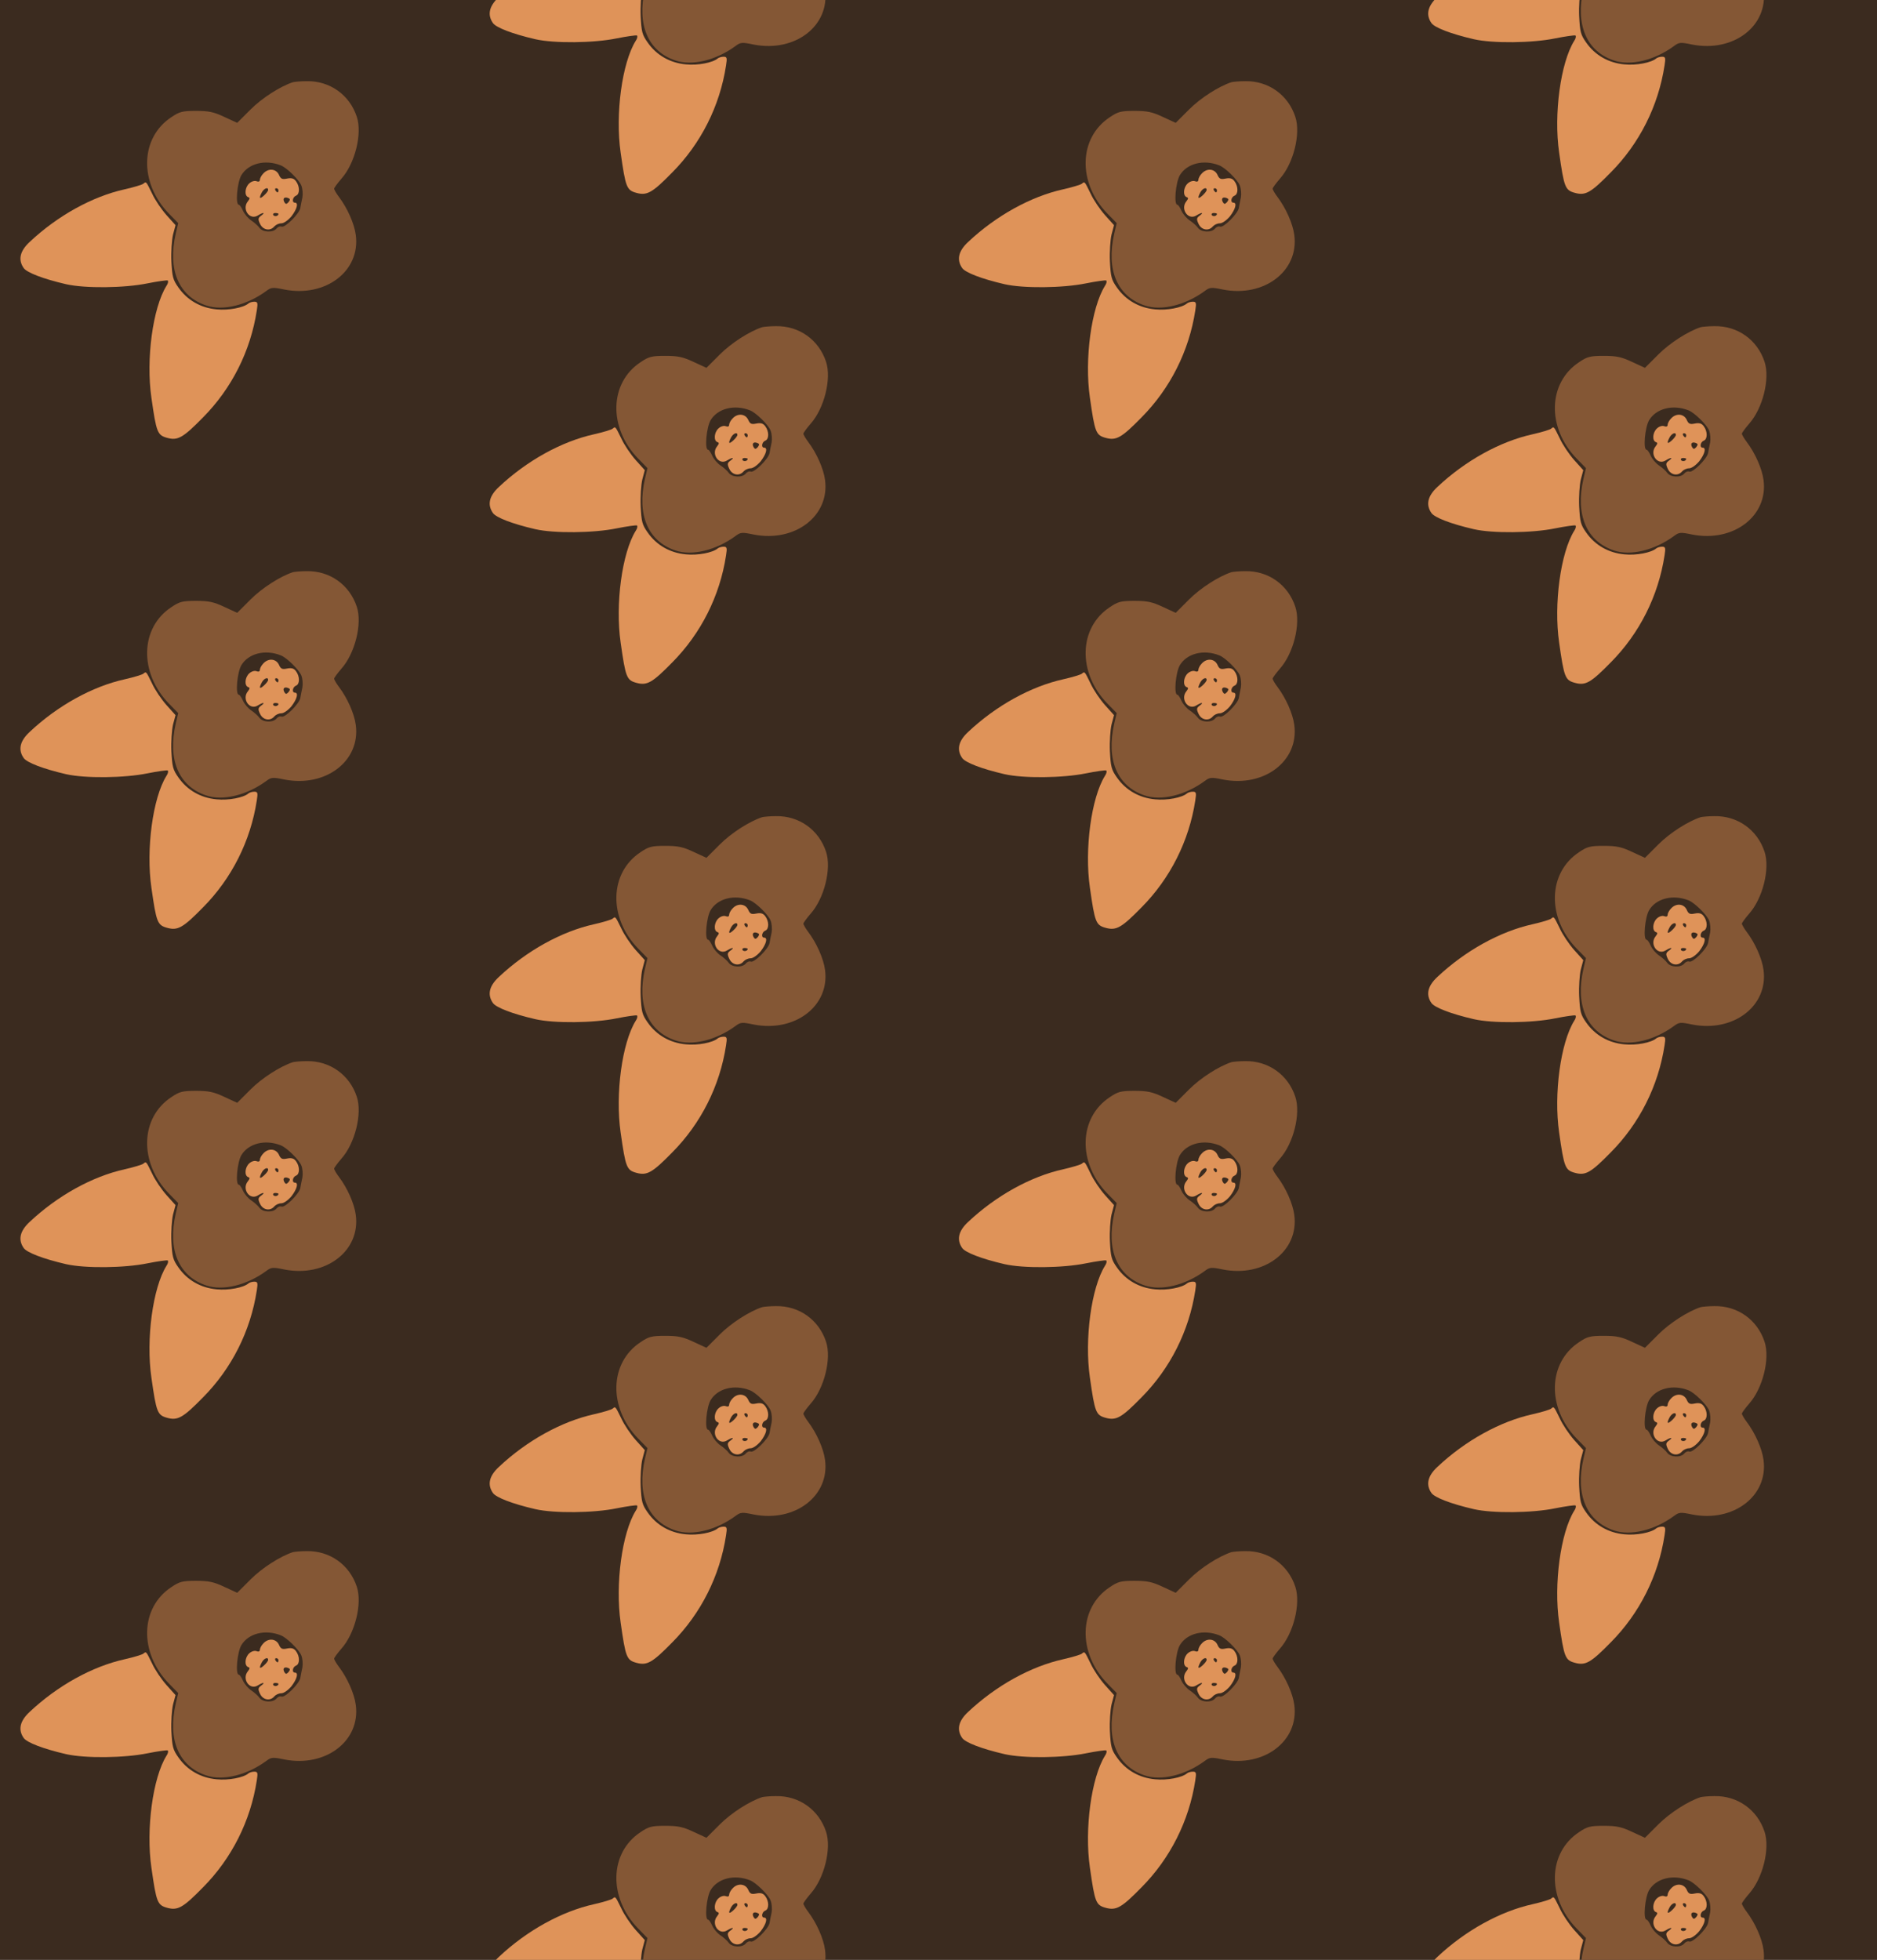 <?xml version="1.0" standalone="no"?>
<!DOCTYPE svg PUBLIC "-//W3C//DTD SVG 20010904//EN"
 "http://www.w3.org/TR/2001/REC-SVG-20010904/DTD/svg10.dtd">
<svg version="1.0" xmlns="http://www.w3.org/2000/svg" width="728pt" height="760pt" viewBox="0 0 728 760" preserveAspectRatio = "xMidYMid meet" >
<rect width="728" height="760" fill="#3B2B1F"/>
<g id="col0" transform="translate(0, 25)">
<g id="0" transform="translate(0,0.0)scale(0.8,0.8)">

<path d="M1277 1372 c-10 -10 -17 -24 -17 -31 0 -8 -6 -11 -16 -7 -10 4 -25 -1 -35 -10 -22 -19 -25 -60 -6 -67 9 -3 9 -7 -1 -20 -31 -37 8 -94 48 -69 26 16 39 16 16 -1 -15 -11 -16 -17 -5 -40 14 -30 49 -36 69 -12 7 8 22 15 34 15 12 0 33 15 49 34 27 35 35 66 17 66 -16 0 -12 27 5 34 19 7 19 45 0 70 -10 14 -22 17 -43 13 -24 -5 -31 -2 -40 19 -14 29 -51 32 -75 6z m23 -80 c0 -5 -9 -17 -20 -27 -22 -20 -26 -14 -10 16 11 19 30 26 30 11z m50 -2 c0 -5 -2 -10 -4 -10 -3 0 -8 5 -11 10 -3 6 -1 10 4 10 6 0 11 -4 11 -10z m49 -57 c-10 -11 -14 -11 -20 -1 -10 17 -2 28 17 21 11 -4 12 -8 3 -20z m-49 -57 c0 -11 -19 -15 -25 -6 -3 5 1 10 9 10 9 0 16 -2 16 -4z" transform="translate(0,190) scale(0.1,-0.1)" stroke="none" fill="#DF9359"/>

<path d="M695 1322 c-6 -5 -46 -17 -90 -27 -158 -35 -326 -128 -462 -256 -47 -44 -56 -86 -28 -126 16 -22 93 -52 205 -78 92 -21 283 -19 395 4 50 10 94 16 98 14 4 -3 2 -15 -6 -26 -66 -106 -100 -355 -73 -542 24 -169 29 -182 77 -195 51 -14 77 1 173 99 139 140 231 322 261 519 6 37 4 42 -12 42 -11 0 -23 -4 -28 -8 -24 -21 -97 -35 -155 -29 -76 7 -142 44 -185 106 -27 38 -30 52 -34 127 -2 47 2 105 8 130 l12 45 -44 49 c-24 27 -56 74 -70 105 -29 59 -28 59 -42 47z" transform="translate(0,190) scale(0.1,-0.1)" stroke="none" fill="#DF9359"/>

<path d="M1420 1814 c-61 -20 -149 -76 -205 -132 l-65 -65 -63 29 c-51 24 -75 29 -137 29 -67 0 -80 -4 -120 -31 -151 -100 -156 -317 -12 -466 l46 -47 -12 -51 c-40 -175 14 -303 147 -348 81 -28 198 1 292 70 24 18 31 19 88 7 200 -39 369 90 346 264 -7 55 -41 131 -81 184 -13 17 -24 36 -24 41 0 4 16 26 35 48 66 74 102 218 75 300 -35 107 -131 175 -243 173 -29 0 -59 -3 -67 -5z m-59 -403 c29 -11 89 -70 100 -98 6 -15 8 -41 5 -58 -4 -16 -8 -40 -10 -51 -6 -29 -75 -97 -91 -90 -8 3 -19 -2 -25 -10 -17 -20 -66 -18 -82 4 -7 10 -25 26 -40 36 -15 10 -33 31 -40 47 -7 16 -16 29 -20 29 -18 0 -8 109 12 143 34 57 115 78 191 48z" transform="translate(0,190) scale(0.1,-0.1)" stroke="none" fill="#845735"/>

</g>

<g id="1" transform="translate(0,190.0)scale(0.8,0.8)">

<path d="M1277 1372 c-10 -10 -17 -24 -17 -31 0 -8 -6 -11 -16 -7 -10 4 -25 -1 -35 -10 -22 -19 -25 -60 -6 -67 9 -3 9 -7 -1 -20 -31 -37 8 -94 48 -69 26 16 39 16 16 -1 -15 -11 -16 -17 -5 -40 14 -30 49 -36 69 -12 7 8 22 15 34 15 12 0 33 15 49 34 27 35 35 66 17 66 -16 0 -12 27 5 34 19 7 19 45 0 70 -10 14 -22 17 -43 13 -24 -5 -31 -2 -40 19 -14 29 -51 32 -75 6z m23 -80 c0 -5 -9 -17 -20 -27 -22 -20 -26 -14 -10 16 11 19 30 26 30 11z m50 -2 c0 -5 -2 -10 -4 -10 -3 0 -8 5 -11 10 -3 6 -1 10 4 10 6 0 11 -4 11 -10z m49 -57 c-10 -11 -14 -11 -20 -1 -10 17 -2 28 17 21 11 -4 12 -8 3 -20z m-49 -57 c0 -11 -19 -15 -25 -6 -3 5 1 10 9 10 9 0 16 -2 16 -4z" transform="translate(0,190) scale(0.1,-0.1)" stroke="none" fill="#DF9359"/>

<path d="M695 1322 c-6 -5 -46 -17 -90 -27 -158 -35 -326 -128 -462 -256 -47 -44 -56 -86 -28 -126 16 -22 93 -52 205 -78 92 -21 283 -19 395 4 50 10 94 16 98 14 4 -3 2 -15 -6 -26 -66 -106 -100 -355 -73 -542 24 -169 29 -182 77 -195 51 -14 77 1 173 99 139 140 231 322 261 519 6 37 4 42 -12 42 -11 0 -23 -4 -28 -8 -24 -21 -97 -35 -155 -29 -76 7 -142 44 -185 106 -27 38 -30 52 -34 127 -2 47 2 105 8 130 l12 45 -44 49 c-24 27 -56 74 -70 105 -29 59 -28 59 -42 47z" transform="translate(0,190) scale(0.1,-0.1)" stroke="none" fill="#DF9359"/>

<path d="M1420 1814 c-61 -20 -149 -76 -205 -132 l-65 -65 -63 29 c-51 24 -75 29 -137 29 -67 0 -80 -4 -120 -31 -151 -100 -156 -317 -12 -466 l46 -47 -12 -51 c-40 -175 14 -303 147 -348 81 -28 198 1 292 70 24 18 31 19 88 7 200 -39 369 90 346 264 -7 55 -41 131 -81 184 -13 17 -24 36 -24 41 0 4 16 26 35 48 66 74 102 218 75 300 -35 107 -131 175 -243 173 -29 0 -59 -3 -67 -5z m-59 -403 c29 -11 89 -70 100 -98 6 -15 8 -41 5 -58 -4 -16 -8 -40 -10 -51 -6 -29 -75 -97 -91 -90 -8 3 -19 -2 -25 -10 -17 -20 -66 -18 -82 4 -7 10 -25 26 -40 36 -15 10 -33 31 -40 47 -7 16 -16 29 -20 29 -18 0 -8 109 12 143 34 57 115 78 191 48z" transform="translate(0,190) scale(0.1,-0.1)" stroke="none" fill="#845735"/>

</g>

<g id="2" transform="translate(0,380.0)scale(0.8,0.8)">

<path d="M1277 1372 c-10 -10 -17 -24 -17 -31 0 -8 -6 -11 -16 -7 -10 4 -25 -1 -35 -10 -22 -19 -25 -60 -6 -67 9 -3 9 -7 -1 -20 -31 -37 8 -94 48 -69 26 16 39 16 16 -1 -15 -11 -16 -17 -5 -40 14 -30 49 -36 69 -12 7 8 22 15 34 15 12 0 33 15 49 34 27 35 35 66 17 66 -16 0 -12 27 5 34 19 7 19 45 0 70 -10 14 -22 17 -43 13 -24 -5 -31 -2 -40 19 -14 29 -51 32 -75 6z m23 -80 c0 -5 -9 -17 -20 -27 -22 -20 -26 -14 -10 16 11 19 30 26 30 11z m50 -2 c0 -5 -2 -10 -4 -10 -3 0 -8 5 -11 10 -3 6 -1 10 4 10 6 0 11 -4 11 -10z m49 -57 c-10 -11 -14 -11 -20 -1 -10 17 -2 28 17 21 11 -4 12 -8 3 -20z m-49 -57 c0 -11 -19 -15 -25 -6 -3 5 1 10 9 10 9 0 16 -2 16 -4z" transform="translate(0,190) scale(0.1,-0.1)" stroke="none" fill="#DF9359"/>

<path d="M695 1322 c-6 -5 -46 -17 -90 -27 -158 -35 -326 -128 -462 -256 -47 -44 -56 -86 -28 -126 16 -22 93 -52 205 -78 92 -21 283 -19 395 4 50 10 94 16 98 14 4 -3 2 -15 -6 -26 -66 -106 -100 -355 -73 -542 24 -169 29 -182 77 -195 51 -14 77 1 173 99 139 140 231 322 261 519 6 37 4 42 -12 42 -11 0 -23 -4 -28 -8 -24 -21 -97 -35 -155 -29 -76 7 -142 44 -185 106 -27 38 -30 52 -34 127 -2 47 2 105 8 130 l12 45 -44 49 c-24 27 -56 74 -70 105 -29 59 -28 59 -42 47z" transform="translate(0,190) scale(0.1,-0.1)" stroke="none" fill="#DF9359"/>

<path d="M1420 1814 c-61 -20 -149 -76 -205 -132 l-65 -65 -63 29 c-51 24 -75 29 -137 29 -67 0 -80 -4 -120 -31 -151 -100 -156 -317 -12 -466 l46 -47 -12 -51 c-40 -175 14 -303 147 -348 81 -28 198 1 292 70 24 18 31 19 88 7 200 -39 369 90 346 264 -7 55 -41 131 -81 184 -13 17 -24 36 -24 41 0 4 16 26 35 48 66 74 102 218 75 300 -35 107 -131 175 -243 173 -29 0 -59 -3 -67 -5z m-59 -403 c29 -11 89 -70 100 -98 6 -15 8 -41 5 -58 -4 -16 -8 -40 -10 -51 -6 -29 -75 -97 -91 -90 -8 3 -19 -2 -25 -10 -17 -20 -66 -18 -82 4 -7 10 -25 26 -40 36 -15 10 -33 31 -40 47 -7 16 -16 29 -20 29 -18 0 -8 109 12 143 34 57 115 78 191 48z" transform="translate(0,190) scale(0.1,-0.1)" stroke="none" fill="#845735"/>

</g>

<g id="3" transform="translate(0,570.0)scale(0.8,0.8)">

<path d="M1277 1372 c-10 -10 -17 -24 -17 -31 0 -8 -6 -11 -16 -7 -10 4 -25 -1 -35 -10 -22 -19 -25 -60 -6 -67 9 -3 9 -7 -1 -20 -31 -37 8 -94 48 -69 26 16 39 16 16 -1 -15 -11 -16 -17 -5 -40 14 -30 49 -36 69 -12 7 8 22 15 34 15 12 0 33 15 49 34 27 35 35 66 17 66 -16 0 -12 27 5 34 19 7 19 45 0 70 -10 14 -22 17 -43 13 -24 -5 -31 -2 -40 19 -14 29 -51 32 -75 6z m23 -80 c0 -5 -9 -17 -20 -27 -22 -20 -26 -14 -10 16 11 19 30 26 30 11z m50 -2 c0 -5 -2 -10 -4 -10 -3 0 -8 5 -11 10 -3 6 -1 10 4 10 6 0 11 -4 11 -10z m49 -57 c-10 -11 -14 -11 -20 -1 -10 17 -2 28 17 21 11 -4 12 -8 3 -20z m-49 -57 c0 -11 -19 -15 -25 -6 -3 5 1 10 9 10 9 0 16 -2 16 -4z" transform="translate(0,190) scale(0.1,-0.1)" stroke="none" fill="#DF9359"/>

<path d="M695 1322 c-6 -5 -46 -17 -90 -27 -158 -35 -326 -128 -462 -256 -47 -44 -56 -86 -28 -126 16 -22 93 -52 205 -78 92 -21 283 -19 395 4 50 10 94 16 98 14 4 -3 2 -15 -6 -26 -66 -106 -100 -355 -73 -542 24 -169 29 -182 77 -195 51 -14 77 1 173 99 139 140 231 322 261 519 6 37 4 42 -12 42 -11 0 -23 -4 -28 -8 -24 -21 -97 -35 -155 -29 -76 7 -142 44 -185 106 -27 38 -30 52 -34 127 -2 47 2 105 8 130 l12 45 -44 49 c-24 27 -56 74 -70 105 -29 59 -28 59 -42 47z" transform="translate(0,190) scale(0.1,-0.1)" stroke="none" fill="#DF9359"/>

<path d="M1420 1814 c-61 -20 -149 -76 -205 -132 l-65 -65 -63 29 c-51 24 -75 29 -137 29 -67 0 -80 -4 -120 -31 -151 -100 -156 -317 -12 -466 l46 -47 -12 -51 c-40 -175 14 -303 147 -348 81 -28 198 1 292 70 24 18 31 19 88 7 200 -39 369 90 346 264 -7 55 -41 131 -81 184 -13 17 -24 36 -24 41 0 4 16 26 35 48 66 74 102 218 75 300 -35 107 -131 175 -243 173 -29 0 -59 -3 -67 -5z m-59 -403 c29 -11 89 -70 100 -98 6 -15 8 -41 5 -58 -4 -16 -8 -40 -10 -51 -6 -29 -75 -97 -91 -90 -8 3 -19 -2 -25 -10 -17 -20 -66 -18 -82 4 -7 10 -25 26 -40 36 -15 10 -33 31 -40 47 -7 16 -16 29 -20 29 -18 0 -8 109 12 143 34 57 115 78 191 48z" transform="translate(0,190) scale(0.1,-0.1)" stroke="none" fill="#845735"/>

</g>

<g id="4" transform="translate(0,760.0)scale(0.8,0.8)">

<path d="M1277 1372 c-10 -10 -17 -24 -17 -31 0 -8 -6 -11 -16 -7 -10 4 -25 -1 -35 -10 -22 -19 -25 -60 -6 -67 9 -3 9 -7 -1 -20 -31 -37 8 -94 48 -69 26 16 39 16 16 -1 -15 -11 -16 -17 -5 -40 14 -30 49 -36 69 -12 7 8 22 15 34 15 12 0 33 15 49 34 27 35 35 66 17 66 -16 0 -12 27 5 34 19 7 19 45 0 70 -10 14 -22 17 -43 13 -24 -5 -31 -2 -40 19 -14 29 -51 32 -75 6z m23 -80 c0 -5 -9 -17 -20 -27 -22 -20 -26 -14 -10 16 11 19 30 26 30 11z m50 -2 c0 -5 -2 -10 -4 -10 -3 0 -8 5 -11 10 -3 6 -1 10 4 10 6 0 11 -4 11 -10z m49 -57 c-10 -11 -14 -11 -20 -1 -10 17 -2 28 17 21 11 -4 12 -8 3 -20z m-49 -57 c0 -11 -19 -15 -25 -6 -3 5 1 10 9 10 9 0 16 -2 16 -4z" transform="translate(0,190) scale(0.1,-0.1)" stroke="none" fill="#DF9359"/>

<path d="M695 1322 c-6 -5 -46 -17 -90 -27 -158 -35 -326 -128 -462 -256 -47 -44 -56 -86 -28 -126 16 -22 93 -52 205 -78 92 -21 283 -19 395 4 50 10 94 16 98 14 4 -3 2 -15 -6 -26 -66 -106 -100 -355 -73 -542 24 -169 29 -182 77 -195 51 -14 77 1 173 99 139 140 231 322 261 519 6 37 4 42 -12 42 -11 0 -23 -4 -28 -8 -24 -21 -97 -35 -155 -29 -76 7 -142 44 -185 106 -27 38 -30 52 -34 127 -2 47 2 105 8 130 l12 45 -44 49 c-24 27 -56 74 -70 105 -29 59 -28 59 -42 47z" transform="translate(0,190) scale(0.1,-0.1)" stroke="none" fill="#DF9359"/>

<path d="M1420 1814 c-61 -20 -149 -76 -205 -132 l-65 -65 -63 29 c-51 24 -75 29 -137 29 -67 0 -80 -4 -120 -31 -151 -100 -156 -317 -12 -466 l46 -47 -12 -51 c-40 -175 14 -303 147 -348 81 -28 198 1 292 70 24 18 31 19 88 7 200 -39 369 90 346 264 -7 55 -41 131 -81 184 -13 17 -24 36 -24 41 0 4 16 26 35 48 66 74 102 218 75 300 -35 107 -131 175 -243 173 -29 0 -59 -3 -67 -5z m-59 -403 c29 -11 89 -70 100 -98 6 -15 8 -41 5 -58 -4 -16 -8 -40 -10 -51 -6 -29 -75 -97 -91 -90 -8 3 -19 -2 -25 -10 -17 -20 -66 -18 -82 4 -7 10 -25 26 -40 36 -15 10 -33 31 -40 47 -7 16 -16 29 -20 29 -18 0 -8 109 12 143 34 57 115 78 191 48z" transform="translate(0,190) scale(0.1,-0.1)" stroke="none" fill="#845735"/>

</g>

</g>
<g id="col1" transform="translate(182, -70.0)">
<g id="0" transform="translate(0,0.0)scale(0.8,0.8)">

<path d="M1277 1372 c-10 -10 -17 -24 -17 -31 0 -8 -6 -11 -16 -7 -10 4 -25 -1 -35 -10 -22 -19 -25 -60 -6 -67 9 -3 9 -7 -1 -20 -31 -37 8 -94 48 -69 26 16 39 16 16 -1 -15 -11 -16 -17 -5 -40 14 -30 49 -36 69 -12 7 8 22 15 34 15 12 0 33 15 49 34 27 35 35 66 17 66 -16 0 -12 27 5 34 19 7 19 45 0 70 -10 14 -22 17 -43 13 -24 -5 -31 -2 -40 19 -14 29 -51 32 -75 6z m23 -80 c0 -5 -9 -17 -20 -27 -22 -20 -26 -14 -10 16 11 19 30 26 30 11z m50 -2 c0 -5 -2 -10 -4 -10 -3 0 -8 5 -11 10 -3 6 -1 10 4 10 6 0 11 -4 11 -10z m49 -57 c-10 -11 -14 -11 -20 -1 -10 17 -2 28 17 21 11 -4 12 -8 3 -20z m-49 -57 c0 -11 -19 -15 -25 -6 -3 5 1 10 9 10 9 0 16 -2 16 -4z" transform="translate(0,190) scale(0.1,-0.1)" stroke="none" fill="#DF9359"/>

<path d="M695 1322 c-6 -5 -46 -17 -90 -27 -158 -35 -326 -128 -462 -256 -47 -44 -56 -86 -28 -126 16 -22 93 -52 205 -78 92 -21 283 -19 395 4 50 10 94 16 98 14 4 -3 2 -15 -6 -26 -66 -106 -100 -355 -73 -542 24 -169 29 -182 77 -195 51 -14 77 1 173 99 139 140 231 322 261 519 6 37 4 42 -12 42 -11 0 -23 -4 -28 -8 -24 -21 -97 -35 -155 -29 -76 7 -142 44 -185 106 -27 38 -30 52 -34 127 -2 47 2 105 8 130 l12 45 -44 49 c-24 27 -56 74 -70 105 -29 59 -28 59 -42 47z" transform="translate(0,190) scale(0.1,-0.1)" stroke="none" fill="#DF9359"/>

<path d="M1420 1814 c-61 -20 -149 -76 -205 -132 l-65 -65 -63 29 c-51 24 -75 29 -137 29 -67 0 -80 -4 -120 -31 -151 -100 -156 -317 -12 -466 l46 -47 -12 -51 c-40 -175 14 -303 147 -348 81 -28 198 1 292 70 24 18 31 19 88 7 200 -39 369 90 346 264 -7 55 -41 131 -81 184 -13 17 -24 36 -24 41 0 4 16 26 35 48 66 74 102 218 75 300 -35 107 -131 175 -243 173 -29 0 -59 -3 -67 -5z m-59 -403 c29 -11 89 -70 100 -98 6 -15 8 -41 5 -58 -4 -16 -8 -40 -10 -51 -6 -29 -75 -97 -91 -90 -8 3 -19 -2 -25 -10 -17 -20 -66 -18 -82 4 -7 10 -25 26 -40 36 -15 10 -33 31 -40 47 -7 16 -16 29 -20 29 -18 0 -8 109 12 143 34 57 115 78 191 48z" transform="translate(0,190) scale(0.1,-0.1)" stroke="none" fill="#845735"/>

</g>

<g id="1" transform="translate(0,190.0)scale(0.8,0.8)">

<path d="M1277 1372 c-10 -10 -17 -24 -17 -31 0 -8 -6 -11 -16 -7 -10 4 -25 -1 -35 -10 -22 -19 -25 -60 -6 -67 9 -3 9 -7 -1 -20 -31 -37 8 -94 48 -69 26 16 39 16 16 -1 -15 -11 -16 -17 -5 -40 14 -30 49 -36 69 -12 7 8 22 15 34 15 12 0 33 15 49 34 27 35 35 66 17 66 -16 0 -12 27 5 34 19 7 19 45 0 70 -10 14 -22 17 -43 13 -24 -5 -31 -2 -40 19 -14 29 -51 32 -75 6z m23 -80 c0 -5 -9 -17 -20 -27 -22 -20 -26 -14 -10 16 11 19 30 26 30 11z m50 -2 c0 -5 -2 -10 -4 -10 -3 0 -8 5 -11 10 -3 6 -1 10 4 10 6 0 11 -4 11 -10z m49 -57 c-10 -11 -14 -11 -20 -1 -10 17 -2 28 17 21 11 -4 12 -8 3 -20z m-49 -57 c0 -11 -19 -15 -25 -6 -3 5 1 10 9 10 9 0 16 -2 16 -4z" transform="translate(0,190) scale(0.1,-0.1)" stroke="none" fill="#DF9359"/>

<path d="M695 1322 c-6 -5 -46 -17 -90 -27 -158 -35 -326 -128 -462 -256 -47 -44 -56 -86 -28 -126 16 -22 93 -52 205 -78 92 -21 283 -19 395 4 50 10 94 16 98 14 4 -3 2 -15 -6 -26 -66 -106 -100 -355 -73 -542 24 -169 29 -182 77 -195 51 -14 77 1 173 99 139 140 231 322 261 519 6 37 4 42 -12 42 -11 0 -23 -4 -28 -8 -24 -21 -97 -35 -155 -29 -76 7 -142 44 -185 106 -27 38 -30 52 -34 127 -2 47 2 105 8 130 l12 45 -44 49 c-24 27 -56 74 -70 105 -29 59 -28 59 -42 47z" transform="translate(0,190) scale(0.1,-0.1)" stroke="none" fill="#DF9359"/>

<path d="M1420 1814 c-61 -20 -149 -76 -205 -132 l-65 -65 -63 29 c-51 24 -75 29 -137 29 -67 0 -80 -4 -120 -31 -151 -100 -156 -317 -12 -466 l46 -47 -12 -51 c-40 -175 14 -303 147 -348 81 -28 198 1 292 70 24 18 31 19 88 7 200 -39 369 90 346 264 -7 55 -41 131 -81 184 -13 17 -24 36 -24 41 0 4 16 26 35 48 66 74 102 218 75 300 -35 107 -131 175 -243 173 -29 0 -59 -3 -67 -5z m-59 -403 c29 -11 89 -70 100 -98 6 -15 8 -41 5 -58 -4 -16 -8 -40 -10 -51 -6 -29 -75 -97 -91 -90 -8 3 -19 -2 -25 -10 -17 -20 -66 -18 -82 4 -7 10 -25 26 -40 36 -15 10 -33 31 -40 47 -7 16 -16 29 -20 29 -18 0 -8 109 12 143 34 57 115 78 191 48z" transform="translate(0,190) scale(0.1,-0.1)" stroke="none" fill="#845735"/>

</g>

<g id="2" transform="translate(0,380.0)scale(0.8,0.8)">

<path d="M1277 1372 c-10 -10 -17 -24 -17 -31 0 -8 -6 -11 -16 -7 -10 4 -25 -1 -35 -10 -22 -19 -25 -60 -6 -67 9 -3 9 -7 -1 -20 -31 -37 8 -94 48 -69 26 16 39 16 16 -1 -15 -11 -16 -17 -5 -40 14 -30 49 -36 69 -12 7 8 22 15 34 15 12 0 33 15 49 34 27 35 35 66 17 66 -16 0 -12 27 5 34 19 7 19 45 0 70 -10 14 -22 17 -43 13 -24 -5 -31 -2 -40 19 -14 29 -51 32 -75 6z m23 -80 c0 -5 -9 -17 -20 -27 -22 -20 -26 -14 -10 16 11 19 30 26 30 11z m50 -2 c0 -5 -2 -10 -4 -10 -3 0 -8 5 -11 10 -3 6 -1 10 4 10 6 0 11 -4 11 -10z m49 -57 c-10 -11 -14 -11 -20 -1 -10 17 -2 28 17 21 11 -4 12 -8 3 -20z m-49 -57 c0 -11 -19 -15 -25 -6 -3 5 1 10 9 10 9 0 16 -2 16 -4z" transform="translate(0,190) scale(0.1,-0.1)" stroke="none" fill="#DF9359"/>

<path d="M695 1322 c-6 -5 -46 -17 -90 -27 -158 -35 -326 -128 -462 -256 -47 -44 -56 -86 -28 -126 16 -22 93 -52 205 -78 92 -21 283 -19 395 4 50 10 94 16 98 14 4 -3 2 -15 -6 -26 -66 -106 -100 -355 -73 -542 24 -169 29 -182 77 -195 51 -14 77 1 173 99 139 140 231 322 261 519 6 37 4 42 -12 42 -11 0 -23 -4 -28 -8 -24 -21 -97 -35 -155 -29 -76 7 -142 44 -185 106 -27 38 -30 52 -34 127 -2 47 2 105 8 130 l12 45 -44 49 c-24 27 -56 74 -70 105 -29 59 -28 59 -42 47z" transform="translate(0,190) scale(0.1,-0.1)" stroke="none" fill="#DF9359"/>

<path d="M1420 1814 c-61 -20 -149 -76 -205 -132 l-65 -65 -63 29 c-51 24 -75 29 -137 29 -67 0 -80 -4 -120 -31 -151 -100 -156 -317 -12 -466 l46 -47 -12 -51 c-40 -175 14 -303 147 -348 81 -28 198 1 292 70 24 18 31 19 88 7 200 -39 369 90 346 264 -7 55 -41 131 -81 184 -13 17 -24 36 -24 41 0 4 16 26 35 48 66 74 102 218 75 300 -35 107 -131 175 -243 173 -29 0 -59 -3 -67 -5z m-59 -403 c29 -11 89 -70 100 -98 6 -15 8 -41 5 -58 -4 -16 -8 -40 -10 -51 -6 -29 -75 -97 -91 -90 -8 3 -19 -2 -25 -10 -17 -20 -66 -18 -82 4 -7 10 -25 26 -40 36 -15 10 -33 31 -40 47 -7 16 -16 29 -20 29 -18 0 -8 109 12 143 34 57 115 78 191 48z" transform="translate(0,190) scale(0.1,-0.1)" stroke="none" fill="#845735"/>

</g>

<g id="3" transform="translate(0,570.0)scale(0.8,0.8)">

<path d="M1277 1372 c-10 -10 -17 -24 -17 -31 0 -8 -6 -11 -16 -7 -10 4 -25 -1 -35 -10 -22 -19 -25 -60 -6 -67 9 -3 9 -7 -1 -20 -31 -37 8 -94 48 -69 26 16 39 16 16 -1 -15 -11 -16 -17 -5 -40 14 -30 49 -36 69 -12 7 8 22 15 34 15 12 0 33 15 49 34 27 35 35 66 17 66 -16 0 -12 27 5 34 19 7 19 45 0 70 -10 14 -22 17 -43 13 -24 -5 -31 -2 -40 19 -14 29 -51 32 -75 6z m23 -80 c0 -5 -9 -17 -20 -27 -22 -20 -26 -14 -10 16 11 19 30 26 30 11z m50 -2 c0 -5 -2 -10 -4 -10 -3 0 -8 5 -11 10 -3 6 -1 10 4 10 6 0 11 -4 11 -10z m49 -57 c-10 -11 -14 -11 -20 -1 -10 17 -2 28 17 21 11 -4 12 -8 3 -20z m-49 -57 c0 -11 -19 -15 -25 -6 -3 5 1 10 9 10 9 0 16 -2 16 -4z" transform="translate(0,190) scale(0.1,-0.1)" stroke="none" fill="#DF9359"/>

<path d="M695 1322 c-6 -5 -46 -17 -90 -27 -158 -35 -326 -128 -462 -256 -47 -44 -56 -86 -28 -126 16 -22 93 -52 205 -78 92 -21 283 -19 395 4 50 10 94 16 98 14 4 -3 2 -15 -6 -26 -66 -106 -100 -355 -73 -542 24 -169 29 -182 77 -195 51 -14 77 1 173 99 139 140 231 322 261 519 6 37 4 42 -12 42 -11 0 -23 -4 -28 -8 -24 -21 -97 -35 -155 -29 -76 7 -142 44 -185 106 -27 38 -30 52 -34 127 -2 47 2 105 8 130 l12 45 -44 49 c-24 27 -56 74 -70 105 -29 59 -28 59 -42 47z" transform="translate(0,190) scale(0.1,-0.1)" stroke="none" fill="#DF9359"/>

<path d="M1420 1814 c-61 -20 -149 -76 -205 -132 l-65 -65 -63 29 c-51 24 -75 29 -137 29 -67 0 -80 -4 -120 -31 -151 -100 -156 -317 -12 -466 l46 -47 -12 -51 c-40 -175 14 -303 147 -348 81 -28 198 1 292 70 24 18 31 19 88 7 200 -39 369 90 346 264 -7 55 -41 131 -81 184 -13 17 -24 36 -24 41 0 4 16 26 35 48 66 74 102 218 75 300 -35 107 -131 175 -243 173 -29 0 -59 -3 -67 -5z m-59 -403 c29 -11 89 -70 100 -98 6 -15 8 -41 5 -58 -4 -16 -8 -40 -10 -51 -6 -29 -75 -97 -91 -90 -8 3 -19 -2 -25 -10 -17 -20 -66 -18 -82 4 -7 10 -25 26 -40 36 -15 10 -33 31 -40 47 -7 16 -16 29 -20 29 -18 0 -8 109 12 143 34 57 115 78 191 48z" transform="translate(0,190) scale(0.1,-0.1)" stroke="none" fill="#845735"/>

</g>

<g id="4" transform="translate(0,760.0)scale(0.8,0.8)">

<path d="M1277 1372 c-10 -10 -17 -24 -17 -31 0 -8 -6 -11 -16 -7 -10 4 -25 -1 -35 -10 -22 -19 -25 -60 -6 -67 9 -3 9 -7 -1 -20 -31 -37 8 -94 48 -69 26 16 39 16 16 -1 -15 -11 -16 -17 -5 -40 14 -30 49 -36 69 -12 7 8 22 15 34 15 12 0 33 15 49 34 27 35 35 66 17 66 -16 0 -12 27 5 34 19 7 19 45 0 70 -10 14 -22 17 -43 13 -24 -5 -31 -2 -40 19 -14 29 -51 32 -75 6z m23 -80 c0 -5 -9 -17 -20 -27 -22 -20 -26 -14 -10 16 11 19 30 26 30 11z m50 -2 c0 -5 -2 -10 -4 -10 -3 0 -8 5 -11 10 -3 6 -1 10 4 10 6 0 11 -4 11 -10z m49 -57 c-10 -11 -14 -11 -20 -1 -10 17 -2 28 17 21 11 -4 12 -8 3 -20z m-49 -57 c0 -11 -19 -15 -25 -6 -3 5 1 10 9 10 9 0 16 -2 16 -4z" transform="translate(0,190) scale(0.1,-0.1)" stroke="none" fill="#DF9359"/>

<path d="M695 1322 c-6 -5 -46 -17 -90 -27 -158 -35 -326 -128 -462 -256 -47 -44 -56 -86 -28 -126 16 -22 93 -52 205 -78 92 -21 283 -19 395 4 50 10 94 16 98 14 4 -3 2 -15 -6 -26 -66 -106 -100 -355 -73 -542 24 -169 29 -182 77 -195 51 -14 77 1 173 99 139 140 231 322 261 519 6 37 4 42 -12 42 -11 0 -23 -4 -28 -8 -24 -21 -97 -35 -155 -29 -76 7 -142 44 -185 106 -27 38 -30 52 -34 127 -2 47 2 105 8 130 l12 45 -44 49 c-24 27 -56 74 -70 105 -29 59 -28 59 -42 47z" transform="translate(0,190) scale(0.1,-0.1)" stroke="none" fill="#DF9359"/>

<path d="M1420 1814 c-61 -20 -149 -76 -205 -132 l-65 -65 -63 29 c-51 24 -75 29 -137 29 -67 0 -80 -4 -120 -31 -151 -100 -156 -317 -12 -466 l46 -47 -12 -51 c-40 -175 14 -303 147 -348 81 -28 198 1 292 70 24 18 31 19 88 7 200 -39 369 90 346 264 -7 55 -41 131 -81 184 -13 17 -24 36 -24 41 0 4 16 26 35 48 66 74 102 218 75 300 -35 107 -131 175 -243 173 -29 0 -59 -3 -67 -5z m-59 -403 c29 -11 89 -70 100 -98 6 -15 8 -41 5 -58 -4 -16 -8 -40 -10 -51 -6 -29 -75 -97 -91 -90 -8 3 -19 -2 -25 -10 -17 -20 -66 -18 -82 4 -7 10 -25 26 -40 36 -15 10 -33 31 -40 47 -7 16 -16 29 -20 29 -18 0 -8 109 12 143 34 57 115 78 191 48z" transform="translate(0,190) scale(0.1,-0.1)" stroke="none" fill="#845735"/>

</g>

</g>
<g id="col2" transform="translate(364, 25)">
<g id="0" transform="translate(0,0.0)scale(0.8,0.8)">

<path d="M1277 1372 c-10 -10 -17 -24 -17 -31 0 -8 -6 -11 -16 -7 -10 4 -25 -1 -35 -10 -22 -19 -25 -60 -6 -67 9 -3 9 -7 -1 -20 -31 -37 8 -94 48 -69 26 16 39 16 16 -1 -15 -11 -16 -17 -5 -40 14 -30 49 -36 69 -12 7 8 22 15 34 15 12 0 33 15 49 34 27 35 35 66 17 66 -16 0 -12 27 5 34 19 7 19 45 0 70 -10 14 -22 17 -43 13 -24 -5 -31 -2 -40 19 -14 29 -51 32 -75 6z m23 -80 c0 -5 -9 -17 -20 -27 -22 -20 -26 -14 -10 16 11 19 30 26 30 11z m50 -2 c0 -5 -2 -10 -4 -10 -3 0 -8 5 -11 10 -3 6 -1 10 4 10 6 0 11 -4 11 -10z m49 -57 c-10 -11 -14 -11 -20 -1 -10 17 -2 28 17 21 11 -4 12 -8 3 -20z m-49 -57 c0 -11 -19 -15 -25 -6 -3 5 1 10 9 10 9 0 16 -2 16 -4z" transform="translate(0,190) scale(0.1,-0.1)" stroke="none" fill="#DF9359"/>

<path d="M695 1322 c-6 -5 -46 -17 -90 -27 -158 -35 -326 -128 -462 -256 -47 -44 -56 -86 -28 -126 16 -22 93 -52 205 -78 92 -21 283 -19 395 4 50 10 94 16 98 14 4 -3 2 -15 -6 -26 -66 -106 -100 -355 -73 -542 24 -169 29 -182 77 -195 51 -14 77 1 173 99 139 140 231 322 261 519 6 37 4 42 -12 42 -11 0 -23 -4 -28 -8 -24 -21 -97 -35 -155 -29 -76 7 -142 44 -185 106 -27 38 -30 52 -34 127 -2 47 2 105 8 130 l12 45 -44 49 c-24 27 -56 74 -70 105 -29 59 -28 59 -42 47z" transform="translate(0,190) scale(0.1,-0.1)" stroke="none" fill="#DF9359"/>

<path d="M1420 1814 c-61 -20 -149 -76 -205 -132 l-65 -65 -63 29 c-51 24 -75 29 -137 29 -67 0 -80 -4 -120 -31 -151 -100 -156 -317 -12 -466 l46 -47 -12 -51 c-40 -175 14 -303 147 -348 81 -28 198 1 292 70 24 18 31 19 88 7 200 -39 369 90 346 264 -7 55 -41 131 -81 184 -13 17 -24 36 -24 41 0 4 16 26 35 48 66 74 102 218 75 300 -35 107 -131 175 -243 173 -29 0 -59 -3 -67 -5z m-59 -403 c29 -11 89 -70 100 -98 6 -15 8 -41 5 -58 -4 -16 -8 -40 -10 -51 -6 -29 -75 -97 -91 -90 -8 3 -19 -2 -25 -10 -17 -20 -66 -18 -82 4 -7 10 -25 26 -40 36 -15 10 -33 31 -40 47 -7 16 -16 29 -20 29 -18 0 -8 109 12 143 34 57 115 78 191 48z" transform="translate(0,190) scale(0.1,-0.1)" stroke="none" fill="#845735"/>

</g>

<g id="1" transform="translate(0,190.0)scale(0.8,0.8)">

<path d="M1277 1372 c-10 -10 -17 -24 -17 -31 0 -8 -6 -11 -16 -7 -10 4 -25 -1 -35 -10 -22 -19 -25 -60 -6 -67 9 -3 9 -7 -1 -20 -31 -37 8 -94 48 -69 26 16 39 16 16 -1 -15 -11 -16 -17 -5 -40 14 -30 49 -36 69 -12 7 8 22 15 34 15 12 0 33 15 49 34 27 35 35 66 17 66 -16 0 -12 27 5 34 19 7 19 45 0 70 -10 14 -22 17 -43 13 -24 -5 -31 -2 -40 19 -14 29 -51 32 -75 6z m23 -80 c0 -5 -9 -17 -20 -27 -22 -20 -26 -14 -10 16 11 19 30 26 30 11z m50 -2 c0 -5 -2 -10 -4 -10 -3 0 -8 5 -11 10 -3 6 -1 10 4 10 6 0 11 -4 11 -10z m49 -57 c-10 -11 -14 -11 -20 -1 -10 17 -2 28 17 21 11 -4 12 -8 3 -20z m-49 -57 c0 -11 -19 -15 -25 -6 -3 5 1 10 9 10 9 0 16 -2 16 -4z" transform="translate(0,190) scale(0.1,-0.1)" stroke="none" fill="#DF9359"/>

<path d="M695 1322 c-6 -5 -46 -17 -90 -27 -158 -35 -326 -128 -462 -256 -47 -44 -56 -86 -28 -126 16 -22 93 -52 205 -78 92 -21 283 -19 395 4 50 10 94 16 98 14 4 -3 2 -15 -6 -26 -66 -106 -100 -355 -73 -542 24 -169 29 -182 77 -195 51 -14 77 1 173 99 139 140 231 322 261 519 6 37 4 42 -12 42 -11 0 -23 -4 -28 -8 -24 -21 -97 -35 -155 -29 -76 7 -142 44 -185 106 -27 38 -30 52 -34 127 -2 47 2 105 8 130 l12 45 -44 49 c-24 27 -56 74 -70 105 -29 59 -28 59 -42 47z" transform="translate(0,190) scale(0.1,-0.1)" stroke="none" fill="#DF9359"/>

<path d="M1420 1814 c-61 -20 -149 -76 -205 -132 l-65 -65 -63 29 c-51 24 -75 29 -137 29 -67 0 -80 -4 -120 -31 -151 -100 -156 -317 -12 -466 l46 -47 -12 -51 c-40 -175 14 -303 147 -348 81 -28 198 1 292 70 24 18 31 19 88 7 200 -39 369 90 346 264 -7 55 -41 131 -81 184 -13 17 -24 36 -24 41 0 4 16 26 35 48 66 74 102 218 75 300 -35 107 -131 175 -243 173 -29 0 -59 -3 -67 -5z m-59 -403 c29 -11 89 -70 100 -98 6 -15 8 -41 5 -58 -4 -16 -8 -40 -10 -51 -6 -29 -75 -97 -91 -90 -8 3 -19 -2 -25 -10 -17 -20 -66 -18 -82 4 -7 10 -25 26 -40 36 -15 10 -33 31 -40 47 -7 16 -16 29 -20 29 -18 0 -8 109 12 143 34 57 115 78 191 48z" transform="translate(0,190) scale(0.1,-0.1)" stroke="none" fill="#845735"/>

</g>

<g id="2" transform="translate(0,380.0)scale(0.8,0.8)">

<path d="M1277 1372 c-10 -10 -17 -24 -17 -31 0 -8 -6 -11 -16 -7 -10 4 -25 -1 -35 -10 -22 -19 -25 -60 -6 -67 9 -3 9 -7 -1 -20 -31 -37 8 -94 48 -69 26 16 39 16 16 -1 -15 -11 -16 -17 -5 -40 14 -30 49 -36 69 -12 7 8 22 15 34 15 12 0 33 15 49 34 27 35 35 66 17 66 -16 0 -12 27 5 34 19 7 19 45 0 70 -10 14 -22 17 -43 13 -24 -5 -31 -2 -40 19 -14 29 -51 32 -75 6z m23 -80 c0 -5 -9 -17 -20 -27 -22 -20 -26 -14 -10 16 11 19 30 26 30 11z m50 -2 c0 -5 -2 -10 -4 -10 -3 0 -8 5 -11 10 -3 6 -1 10 4 10 6 0 11 -4 11 -10z m49 -57 c-10 -11 -14 -11 -20 -1 -10 17 -2 28 17 21 11 -4 12 -8 3 -20z m-49 -57 c0 -11 -19 -15 -25 -6 -3 5 1 10 9 10 9 0 16 -2 16 -4z" transform="translate(0,190) scale(0.1,-0.1)" stroke="none" fill="#DF9359"/>

<path d="M695 1322 c-6 -5 -46 -17 -90 -27 -158 -35 -326 -128 -462 -256 -47 -44 -56 -86 -28 -126 16 -22 93 -52 205 -78 92 -21 283 -19 395 4 50 10 94 16 98 14 4 -3 2 -15 -6 -26 -66 -106 -100 -355 -73 -542 24 -169 29 -182 77 -195 51 -14 77 1 173 99 139 140 231 322 261 519 6 37 4 42 -12 42 -11 0 -23 -4 -28 -8 -24 -21 -97 -35 -155 -29 -76 7 -142 44 -185 106 -27 38 -30 52 -34 127 -2 47 2 105 8 130 l12 45 -44 49 c-24 27 -56 74 -70 105 -29 59 -28 59 -42 47z" transform="translate(0,190) scale(0.1,-0.1)" stroke="none" fill="#DF9359"/>

<path d="M1420 1814 c-61 -20 -149 -76 -205 -132 l-65 -65 -63 29 c-51 24 -75 29 -137 29 -67 0 -80 -4 -120 -31 -151 -100 -156 -317 -12 -466 l46 -47 -12 -51 c-40 -175 14 -303 147 -348 81 -28 198 1 292 70 24 18 31 19 88 7 200 -39 369 90 346 264 -7 55 -41 131 -81 184 -13 17 -24 36 -24 41 0 4 16 26 35 48 66 74 102 218 75 300 -35 107 -131 175 -243 173 -29 0 -59 -3 -67 -5z m-59 -403 c29 -11 89 -70 100 -98 6 -15 8 -41 5 -58 -4 -16 -8 -40 -10 -51 -6 -29 -75 -97 -91 -90 -8 3 -19 -2 -25 -10 -17 -20 -66 -18 -82 4 -7 10 -25 26 -40 36 -15 10 -33 31 -40 47 -7 16 -16 29 -20 29 -18 0 -8 109 12 143 34 57 115 78 191 48z" transform="translate(0,190) scale(0.1,-0.1)" stroke="none" fill="#845735"/>

</g>

<g id="3" transform="translate(0,570.0)scale(0.8,0.8)">

<path d="M1277 1372 c-10 -10 -17 -24 -17 -31 0 -8 -6 -11 -16 -7 -10 4 -25 -1 -35 -10 -22 -19 -25 -60 -6 -67 9 -3 9 -7 -1 -20 -31 -37 8 -94 48 -69 26 16 39 16 16 -1 -15 -11 -16 -17 -5 -40 14 -30 49 -36 69 -12 7 8 22 15 34 15 12 0 33 15 49 34 27 35 35 66 17 66 -16 0 -12 27 5 34 19 7 19 45 0 70 -10 14 -22 17 -43 13 -24 -5 -31 -2 -40 19 -14 29 -51 32 -75 6z m23 -80 c0 -5 -9 -17 -20 -27 -22 -20 -26 -14 -10 16 11 19 30 26 30 11z m50 -2 c0 -5 -2 -10 -4 -10 -3 0 -8 5 -11 10 -3 6 -1 10 4 10 6 0 11 -4 11 -10z m49 -57 c-10 -11 -14 -11 -20 -1 -10 17 -2 28 17 21 11 -4 12 -8 3 -20z m-49 -57 c0 -11 -19 -15 -25 -6 -3 5 1 10 9 10 9 0 16 -2 16 -4z" transform="translate(0,190) scale(0.1,-0.1)" stroke="none" fill="#DF9359"/>

<path d="M695 1322 c-6 -5 -46 -17 -90 -27 -158 -35 -326 -128 -462 -256 -47 -44 -56 -86 -28 -126 16 -22 93 -52 205 -78 92 -21 283 -19 395 4 50 10 94 16 98 14 4 -3 2 -15 -6 -26 -66 -106 -100 -355 -73 -542 24 -169 29 -182 77 -195 51 -14 77 1 173 99 139 140 231 322 261 519 6 37 4 42 -12 42 -11 0 -23 -4 -28 -8 -24 -21 -97 -35 -155 -29 -76 7 -142 44 -185 106 -27 38 -30 52 -34 127 -2 47 2 105 8 130 l12 45 -44 49 c-24 27 -56 74 -70 105 -29 59 -28 59 -42 47z" transform="translate(0,190) scale(0.1,-0.1)" stroke="none" fill="#DF9359"/>

<path d="M1420 1814 c-61 -20 -149 -76 -205 -132 l-65 -65 -63 29 c-51 24 -75 29 -137 29 -67 0 -80 -4 -120 -31 -151 -100 -156 -317 -12 -466 l46 -47 -12 -51 c-40 -175 14 -303 147 -348 81 -28 198 1 292 70 24 18 31 19 88 7 200 -39 369 90 346 264 -7 55 -41 131 -81 184 -13 17 -24 36 -24 41 0 4 16 26 35 48 66 74 102 218 75 300 -35 107 -131 175 -243 173 -29 0 -59 -3 -67 -5z m-59 -403 c29 -11 89 -70 100 -98 6 -15 8 -41 5 -58 -4 -16 -8 -40 -10 -51 -6 -29 -75 -97 -91 -90 -8 3 -19 -2 -25 -10 -17 -20 -66 -18 -82 4 -7 10 -25 26 -40 36 -15 10 -33 31 -40 47 -7 16 -16 29 -20 29 -18 0 -8 109 12 143 34 57 115 78 191 48z" transform="translate(0,190) scale(0.1,-0.1)" stroke="none" fill="#845735"/>

</g>

<g id="4" transform="translate(0,760.0)scale(0.8,0.8)">

<path d="M1277 1372 c-10 -10 -17 -24 -17 -31 0 -8 -6 -11 -16 -7 -10 4 -25 -1 -35 -10 -22 -19 -25 -60 -6 -67 9 -3 9 -7 -1 -20 -31 -37 8 -94 48 -69 26 16 39 16 16 -1 -15 -11 -16 -17 -5 -40 14 -30 49 -36 69 -12 7 8 22 15 34 15 12 0 33 15 49 34 27 35 35 66 17 66 -16 0 -12 27 5 34 19 7 19 45 0 70 -10 14 -22 17 -43 13 -24 -5 -31 -2 -40 19 -14 29 -51 32 -75 6z m23 -80 c0 -5 -9 -17 -20 -27 -22 -20 -26 -14 -10 16 11 19 30 26 30 11z m50 -2 c0 -5 -2 -10 -4 -10 -3 0 -8 5 -11 10 -3 6 -1 10 4 10 6 0 11 -4 11 -10z m49 -57 c-10 -11 -14 -11 -20 -1 -10 17 -2 28 17 21 11 -4 12 -8 3 -20z m-49 -57 c0 -11 -19 -15 -25 -6 -3 5 1 10 9 10 9 0 16 -2 16 -4z" transform="translate(0,190) scale(0.1,-0.1)" stroke="none" fill="#DF9359"/>

<path d="M695 1322 c-6 -5 -46 -17 -90 -27 -158 -35 -326 -128 -462 -256 -47 -44 -56 -86 -28 -126 16 -22 93 -52 205 -78 92 -21 283 -19 395 4 50 10 94 16 98 14 4 -3 2 -15 -6 -26 -66 -106 -100 -355 -73 -542 24 -169 29 -182 77 -195 51 -14 77 1 173 99 139 140 231 322 261 519 6 37 4 42 -12 42 -11 0 -23 -4 -28 -8 -24 -21 -97 -35 -155 -29 -76 7 -142 44 -185 106 -27 38 -30 52 -34 127 -2 47 2 105 8 130 l12 45 -44 49 c-24 27 -56 74 -70 105 -29 59 -28 59 -42 47z" transform="translate(0,190) scale(0.1,-0.1)" stroke="none" fill="#DF9359"/>

<path d="M1420 1814 c-61 -20 -149 -76 -205 -132 l-65 -65 -63 29 c-51 24 -75 29 -137 29 -67 0 -80 -4 -120 -31 -151 -100 -156 -317 -12 -466 l46 -47 -12 -51 c-40 -175 14 -303 147 -348 81 -28 198 1 292 70 24 18 31 19 88 7 200 -39 369 90 346 264 -7 55 -41 131 -81 184 -13 17 -24 36 -24 41 0 4 16 26 35 48 66 74 102 218 75 300 -35 107 -131 175 -243 173 -29 0 -59 -3 -67 -5z m-59 -403 c29 -11 89 -70 100 -98 6 -15 8 -41 5 -58 -4 -16 -8 -40 -10 -51 -6 -29 -75 -97 -91 -90 -8 3 -19 -2 -25 -10 -17 -20 -66 -18 -82 4 -7 10 -25 26 -40 36 -15 10 -33 31 -40 47 -7 16 -16 29 -20 29 -18 0 -8 109 12 143 34 57 115 78 191 48z" transform="translate(0,190) scale(0.1,-0.1)" stroke="none" fill="#845735"/>

</g>

</g>
<g id="col3" transform="translate(546, -70.0)">
<g id="0" transform="translate(0,0.0)scale(0.8,0.8)">

<path d="M1277 1372 c-10 -10 -17 -24 -17 -31 0 -8 -6 -11 -16 -7 -10 4 -25 -1 -35 -10 -22 -19 -25 -60 -6 -67 9 -3 9 -7 -1 -20 -31 -37 8 -94 48 -69 26 16 39 16 16 -1 -15 -11 -16 -17 -5 -40 14 -30 49 -36 69 -12 7 8 22 15 34 15 12 0 33 15 49 34 27 35 35 66 17 66 -16 0 -12 27 5 34 19 7 19 45 0 70 -10 14 -22 17 -43 13 -24 -5 -31 -2 -40 19 -14 29 -51 32 -75 6z m23 -80 c0 -5 -9 -17 -20 -27 -22 -20 -26 -14 -10 16 11 19 30 26 30 11z m50 -2 c0 -5 -2 -10 -4 -10 -3 0 -8 5 -11 10 -3 6 -1 10 4 10 6 0 11 -4 11 -10z m49 -57 c-10 -11 -14 -11 -20 -1 -10 17 -2 28 17 21 11 -4 12 -8 3 -20z m-49 -57 c0 -11 -19 -15 -25 -6 -3 5 1 10 9 10 9 0 16 -2 16 -4z" transform="translate(0,190) scale(0.1,-0.1)" stroke="none" fill="#DF9359"/>

<path d="M695 1322 c-6 -5 -46 -17 -90 -27 -158 -35 -326 -128 -462 -256 -47 -44 -56 -86 -28 -126 16 -22 93 -52 205 -78 92 -21 283 -19 395 4 50 10 94 16 98 14 4 -3 2 -15 -6 -26 -66 -106 -100 -355 -73 -542 24 -169 29 -182 77 -195 51 -14 77 1 173 99 139 140 231 322 261 519 6 37 4 42 -12 42 -11 0 -23 -4 -28 -8 -24 -21 -97 -35 -155 -29 -76 7 -142 44 -185 106 -27 38 -30 52 -34 127 -2 47 2 105 8 130 l12 45 -44 49 c-24 27 -56 74 -70 105 -29 59 -28 59 -42 47z" transform="translate(0,190) scale(0.1,-0.1)" stroke="none" fill="#DF9359"/>

<path d="M1420 1814 c-61 -20 -149 -76 -205 -132 l-65 -65 -63 29 c-51 24 -75 29 -137 29 -67 0 -80 -4 -120 -31 -151 -100 -156 -317 -12 -466 l46 -47 -12 -51 c-40 -175 14 -303 147 -348 81 -28 198 1 292 70 24 18 31 19 88 7 200 -39 369 90 346 264 -7 55 -41 131 -81 184 -13 17 -24 36 -24 41 0 4 16 26 35 48 66 74 102 218 75 300 -35 107 -131 175 -243 173 -29 0 -59 -3 -67 -5z m-59 -403 c29 -11 89 -70 100 -98 6 -15 8 -41 5 -58 -4 -16 -8 -40 -10 -51 -6 -29 -75 -97 -91 -90 -8 3 -19 -2 -25 -10 -17 -20 -66 -18 -82 4 -7 10 -25 26 -40 36 -15 10 -33 31 -40 47 -7 16 -16 29 -20 29 -18 0 -8 109 12 143 34 57 115 78 191 48z" transform="translate(0,190) scale(0.1,-0.1)" stroke="none" fill="#845735"/>

</g>

<g id="1" transform="translate(0,190.0)scale(0.8,0.8)">

<path d="M1277 1372 c-10 -10 -17 -24 -17 -31 0 -8 -6 -11 -16 -7 -10 4 -25 -1 -35 -10 -22 -19 -25 -60 -6 -67 9 -3 9 -7 -1 -20 -31 -37 8 -94 48 -69 26 16 39 16 16 -1 -15 -11 -16 -17 -5 -40 14 -30 49 -36 69 -12 7 8 22 15 34 15 12 0 33 15 49 34 27 35 35 66 17 66 -16 0 -12 27 5 34 19 7 19 45 0 70 -10 14 -22 17 -43 13 -24 -5 -31 -2 -40 19 -14 29 -51 32 -75 6z m23 -80 c0 -5 -9 -17 -20 -27 -22 -20 -26 -14 -10 16 11 19 30 26 30 11z m50 -2 c0 -5 -2 -10 -4 -10 -3 0 -8 5 -11 10 -3 6 -1 10 4 10 6 0 11 -4 11 -10z m49 -57 c-10 -11 -14 -11 -20 -1 -10 17 -2 28 17 21 11 -4 12 -8 3 -20z m-49 -57 c0 -11 -19 -15 -25 -6 -3 5 1 10 9 10 9 0 16 -2 16 -4z" transform="translate(0,190) scale(0.1,-0.1)" stroke="none" fill="#DF9359"/>

<path d="M695 1322 c-6 -5 -46 -17 -90 -27 -158 -35 -326 -128 -462 -256 -47 -44 -56 -86 -28 -126 16 -22 93 -52 205 -78 92 -21 283 -19 395 4 50 10 94 16 98 14 4 -3 2 -15 -6 -26 -66 -106 -100 -355 -73 -542 24 -169 29 -182 77 -195 51 -14 77 1 173 99 139 140 231 322 261 519 6 37 4 42 -12 42 -11 0 -23 -4 -28 -8 -24 -21 -97 -35 -155 -29 -76 7 -142 44 -185 106 -27 38 -30 52 -34 127 -2 47 2 105 8 130 l12 45 -44 49 c-24 27 -56 74 -70 105 -29 59 -28 59 -42 47z" transform="translate(0,190) scale(0.1,-0.1)" stroke="none" fill="#DF9359"/>

<path d="M1420 1814 c-61 -20 -149 -76 -205 -132 l-65 -65 -63 29 c-51 24 -75 29 -137 29 -67 0 -80 -4 -120 -31 -151 -100 -156 -317 -12 -466 l46 -47 -12 -51 c-40 -175 14 -303 147 -348 81 -28 198 1 292 70 24 18 31 19 88 7 200 -39 369 90 346 264 -7 55 -41 131 -81 184 -13 17 -24 36 -24 41 0 4 16 26 35 48 66 74 102 218 75 300 -35 107 -131 175 -243 173 -29 0 -59 -3 -67 -5z m-59 -403 c29 -11 89 -70 100 -98 6 -15 8 -41 5 -58 -4 -16 -8 -40 -10 -51 -6 -29 -75 -97 -91 -90 -8 3 -19 -2 -25 -10 -17 -20 -66 -18 -82 4 -7 10 -25 26 -40 36 -15 10 -33 31 -40 47 -7 16 -16 29 -20 29 -18 0 -8 109 12 143 34 57 115 78 191 48z" transform="translate(0,190) scale(0.1,-0.1)" stroke="none" fill="#845735"/>

</g>

<g id="2" transform="translate(0,380.0)scale(0.8,0.8)">

<path d="M1277 1372 c-10 -10 -17 -24 -17 -31 0 -8 -6 -11 -16 -7 -10 4 -25 -1 -35 -10 -22 -19 -25 -60 -6 -67 9 -3 9 -7 -1 -20 -31 -37 8 -94 48 -69 26 16 39 16 16 -1 -15 -11 -16 -17 -5 -40 14 -30 49 -36 69 -12 7 8 22 15 34 15 12 0 33 15 49 34 27 35 35 66 17 66 -16 0 -12 27 5 34 19 7 19 45 0 70 -10 14 -22 17 -43 13 -24 -5 -31 -2 -40 19 -14 29 -51 32 -75 6z m23 -80 c0 -5 -9 -17 -20 -27 -22 -20 -26 -14 -10 16 11 19 30 26 30 11z m50 -2 c0 -5 -2 -10 -4 -10 -3 0 -8 5 -11 10 -3 6 -1 10 4 10 6 0 11 -4 11 -10z m49 -57 c-10 -11 -14 -11 -20 -1 -10 17 -2 28 17 21 11 -4 12 -8 3 -20z m-49 -57 c0 -11 -19 -15 -25 -6 -3 5 1 10 9 10 9 0 16 -2 16 -4z" transform="translate(0,190) scale(0.1,-0.1)" stroke="none" fill="#DF9359"/>

<path d="M695 1322 c-6 -5 -46 -17 -90 -27 -158 -35 -326 -128 -462 -256 -47 -44 -56 -86 -28 -126 16 -22 93 -52 205 -78 92 -21 283 -19 395 4 50 10 94 16 98 14 4 -3 2 -15 -6 -26 -66 -106 -100 -355 -73 -542 24 -169 29 -182 77 -195 51 -14 77 1 173 99 139 140 231 322 261 519 6 37 4 42 -12 42 -11 0 -23 -4 -28 -8 -24 -21 -97 -35 -155 -29 -76 7 -142 44 -185 106 -27 38 -30 52 -34 127 -2 47 2 105 8 130 l12 45 -44 49 c-24 27 -56 74 -70 105 -29 59 -28 59 -42 47z" transform="translate(0,190) scale(0.1,-0.1)" stroke="none" fill="#DF9359"/>

<path d="M1420 1814 c-61 -20 -149 -76 -205 -132 l-65 -65 -63 29 c-51 24 -75 29 -137 29 -67 0 -80 -4 -120 -31 -151 -100 -156 -317 -12 -466 l46 -47 -12 -51 c-40 -175 14 -303 147 -348 81 -28 198 1 292 70 24 18 31 19 88 7 200 -39 369 90 346 264 -7 55 -41 131 -81 184 -13 17 -24 36 -24 41 0 4 16 26 35 48 66 74 102 218 75 300 -35 107 -131 175 -243 173 -29 0 -59 -3 -67 -5z m-59 -403 c29 -11 89 -70 100 -98 6 -15 8 -41 5 -58 -4 -16 -8 -40 -10 -51 -6 -29 -75 -97 -91 -90 -8 3 -19 -2 -25 -10 -17 -20 -66 -18 -82 4 -7 10 -25 26 -40 36 -15 10 -33 31 -40 47 -7 16 -16 29 -20 29 -18 0 -8 109 12 143 34 57 115 78 191 48z" transform="translate(0,190) scale(0.1,-0.1)" stroke="none" fill="#845735"/>

</g>

<g id="3" transform="translate(0,570.0)scale(0.8,0.8)">

<path d="M1277 1372 c-10 -10 -17 -24 -17 -31 0 -8 -6 -11 -16 -7 -10 4 -25 -1 -35 -10 -22 -19 -25 -60 -6 -67 9 -3 9 -7 -1 -20 -31 -37 8 -94 48 -69 26 16 39 16 16 -1 -15 -11 -16 -17 -5 -40 14 -30 49 -36 69 -12 7 8 22 15 34 15 12 0 33 15 49 34 27 35 35 66 17 66 -16 0 -12 27 5 34 19 7 19 45 0 70 -10 14 -22 17 -43 13 -24 -5 -31 -2 -40 19 -14 29 -51 32 -75 6z m23 -80 c0 -5 -9 -17 -20 -27 -22 -20 -26 -14 -10 16 11 19 30 26 30 11z m50 -2 c0 -5 -2 -10 -4 -10 -3 0 -8 5 -11 10 -3 6 -1 10 4 10 6 0 11 -4 11 -10z m49 -57 c-10 -11 -14 -11 -20 -1 -10 17 -2 28 17 21 11 -4 12 -8 3 -20z m-49 -57 c0 -11 -19 -15 -25 -6 -3 5 1 10 9 10 9 0 16 -2 16 -4z" transform="translate(0,190) scale(0.1,-0.1)" stroke="none" fill="#DF9359"/>

<path d="M695 1322 c-6 -5 -46 -17 -90 -27 -158 -35 -326 -128 -462 -256 -47 -44 -56 -86 -28 -126 16 -22 93 -52 205 -78 92 -21 283 -19 395 4 50 10 94 16 98 14 4 -3 2 -15 -6 -26 -66 -106 -100 -355 -73 -542 24 -169 29 -182 77 -195 51 -14 77 1 173 99 139 140 231 322 261 519 6 37 4 42 -12 42 -11 0 -23 -4 -28 -8 -24 -21 -97 -35 -155 -29 -76 7 -142 44 -185 106 -27 38 -30 52 -34 127 -2 47 2 105 8 130 l12 45 -44 49 c-24 27 -56 74 -70 105 -29 59 -28 59 -42 47z" transform="translate(0,190) scale(0.1,-0.1)" stroke="none" fill="#DF9359"/>

<path d="M1420 1814 c-61 -20 -149 -76 -205 -132 l-65 -65 -63 29 c-51 24 -75 29 -137 29 -67 0 -80 -4 -120 -31 -151 -100 -156 -317 -12 -466 l46 -47 -12 -51 c-40 -175 14 -303 147 -348 81 -28 198 1 292 70 24 18 31 19 88 7 200 -39 369 90 346 264 -7 55 -41 131 -81 184 -13 17 -24 36 -24 41 0 4 16 26 35 48 66 74 102 218 75 300 -35 107 -131 175 -243 173 -29 0 -59 -3 -67 -5z m-59 -403 c29 -11 89 -70 100 -98 6 -15 8 -41 5 -58 -4 -16 -8 -40 -10 -51 -6 -29 -75 -97 -91 -90 -8 3 -19 -2 -25 -10 -17 -20 -66 -18 -82 4 -7 10 -25 26 -40 36 -15 10 -33 31 -40 47 -7 16 -16 29 -20 29 -18 0 -8 109 12 143 34 57 115 78 191 48z" transform="translate(0,190) scale(0.1,-0.1)" stroke="none" fill="#845735"/>

</g>

<g id="4" transform="translate(0,760.0)scale(0.8,0.8)">

<path d="M1277 1372 c-10 -10 -17 -24 -17 -31 0 -8 -6 -11 -16 -7 -10 4 -25 -1 -35 -10 -22 -19 -25 -60 -6 -67 9 -3 9 -7 -1 -20 -31 -37 8 -94 48 -69 26 16 39 16 16 -1 -15 -11 -16 -17 -5 -40 14 -30 49 -36 69 -12 7 8 22 15 34 15 12 0 33 15 49 34 27 35 35 66 17 66 -16 0 -12 27 5 34 19 7 19 45 0 70 -10 14 -22 17 -43 13 -24 -5 -31 -2 -40 19 -14 29 -51 32 -75 6z m23 -80 c0 -5 -9 -17 -20 -27 -22 -20 -26 -14 -10 16 11 19 30 26 30 11z m50 -2 c0 -5 -2 -10 -4 -10 -3 0 -8 5 -11 10 -3 6 -1 10 4 10 6 0 11 -4 11 -10z m49 -57 c-10 -11 -14 -11 -20 -1 -10 17 -2 28 17 21 11 -4 12 -8 3 -20z m-49 -57 c0 -11 -19 -15 -25 -6 -3 5 1 10 9 10 9 0 16 -2 16 -4z" transform="translate(0,190) scale(0.1,-0.1)" stroke="none" fill="#DF9359"/>

<path d="M695 1322 c-6 -5 -46 -17 -90 -27 -158 -35 -326 -128 -462 -256 -47 -44 -56 -86 -28 -126 16 -22 93 -52 205 -78 92 -21 283 -19 395 4 50 10 94 16 98 14 4 -3 2 -15 -6 -26 -66 -106 -100 -355 -73 -542 24 -169 29 -182 77 -195 51 -14 77 1 173 99 139 140 231 322 261 519 6 37 4 42 -12 42 -11 0 -23 -4 -28 -8 -24 -21 -97 -35 -155 -29 -76 7 -142 44 -185 106 -27 38 -30 52 -34 127 -2 47 2 105 8 130 l12 45 -44 49 c-24 27 -56 74 -70 105 -29 59 -28 59 -42 47z" transform="translate(0,190) scale(0.1,-0.1)" stroke="none" fill="#DF9359"/>

<path d="M1420 1814 c-61 -20 -149 -76 -205 -132 l-65 -65 -63 29 c-51 24 -75 29 -137 29 -67 0 -80 -4 -120 -31 -151 -100 -156 -317 -12 -466 l46 -47 -12 -51 c-40 -175 14 -303 147 -348 81 -28 198 1 292 70 24 18 31 19 88 7 200 -39 369 90 346 264 -7 55 -41 131 -81 184 -13 17 -24 36 -24 41 0 4 16 26 35 48 66 74 102 218 75 300 -35 107 -131 175 -243 173 -29 0 -59 -3 -67 -5z m-59 -403 c29 -11 89 -70 100 -98 6 -15 8 -41 5 -58 -4 -16 -8 -40 -10 -51 -6 -29 -75 -97 -91 -90 -8 3 -19 -2 -25 -10 -17 -20 -66 -18 -82 4 -7 10 -25 26 -40 36 -15 10 -33 31 -40 47 -7 16 -16 29 -20 29 -18 0 -8 109 12 143 34 57 115 78 191 48z" transform="translate(0,190) scale(0.1,-0.1)" stroke="none" fill="#845735"/>

</g>

</g>
</svg>